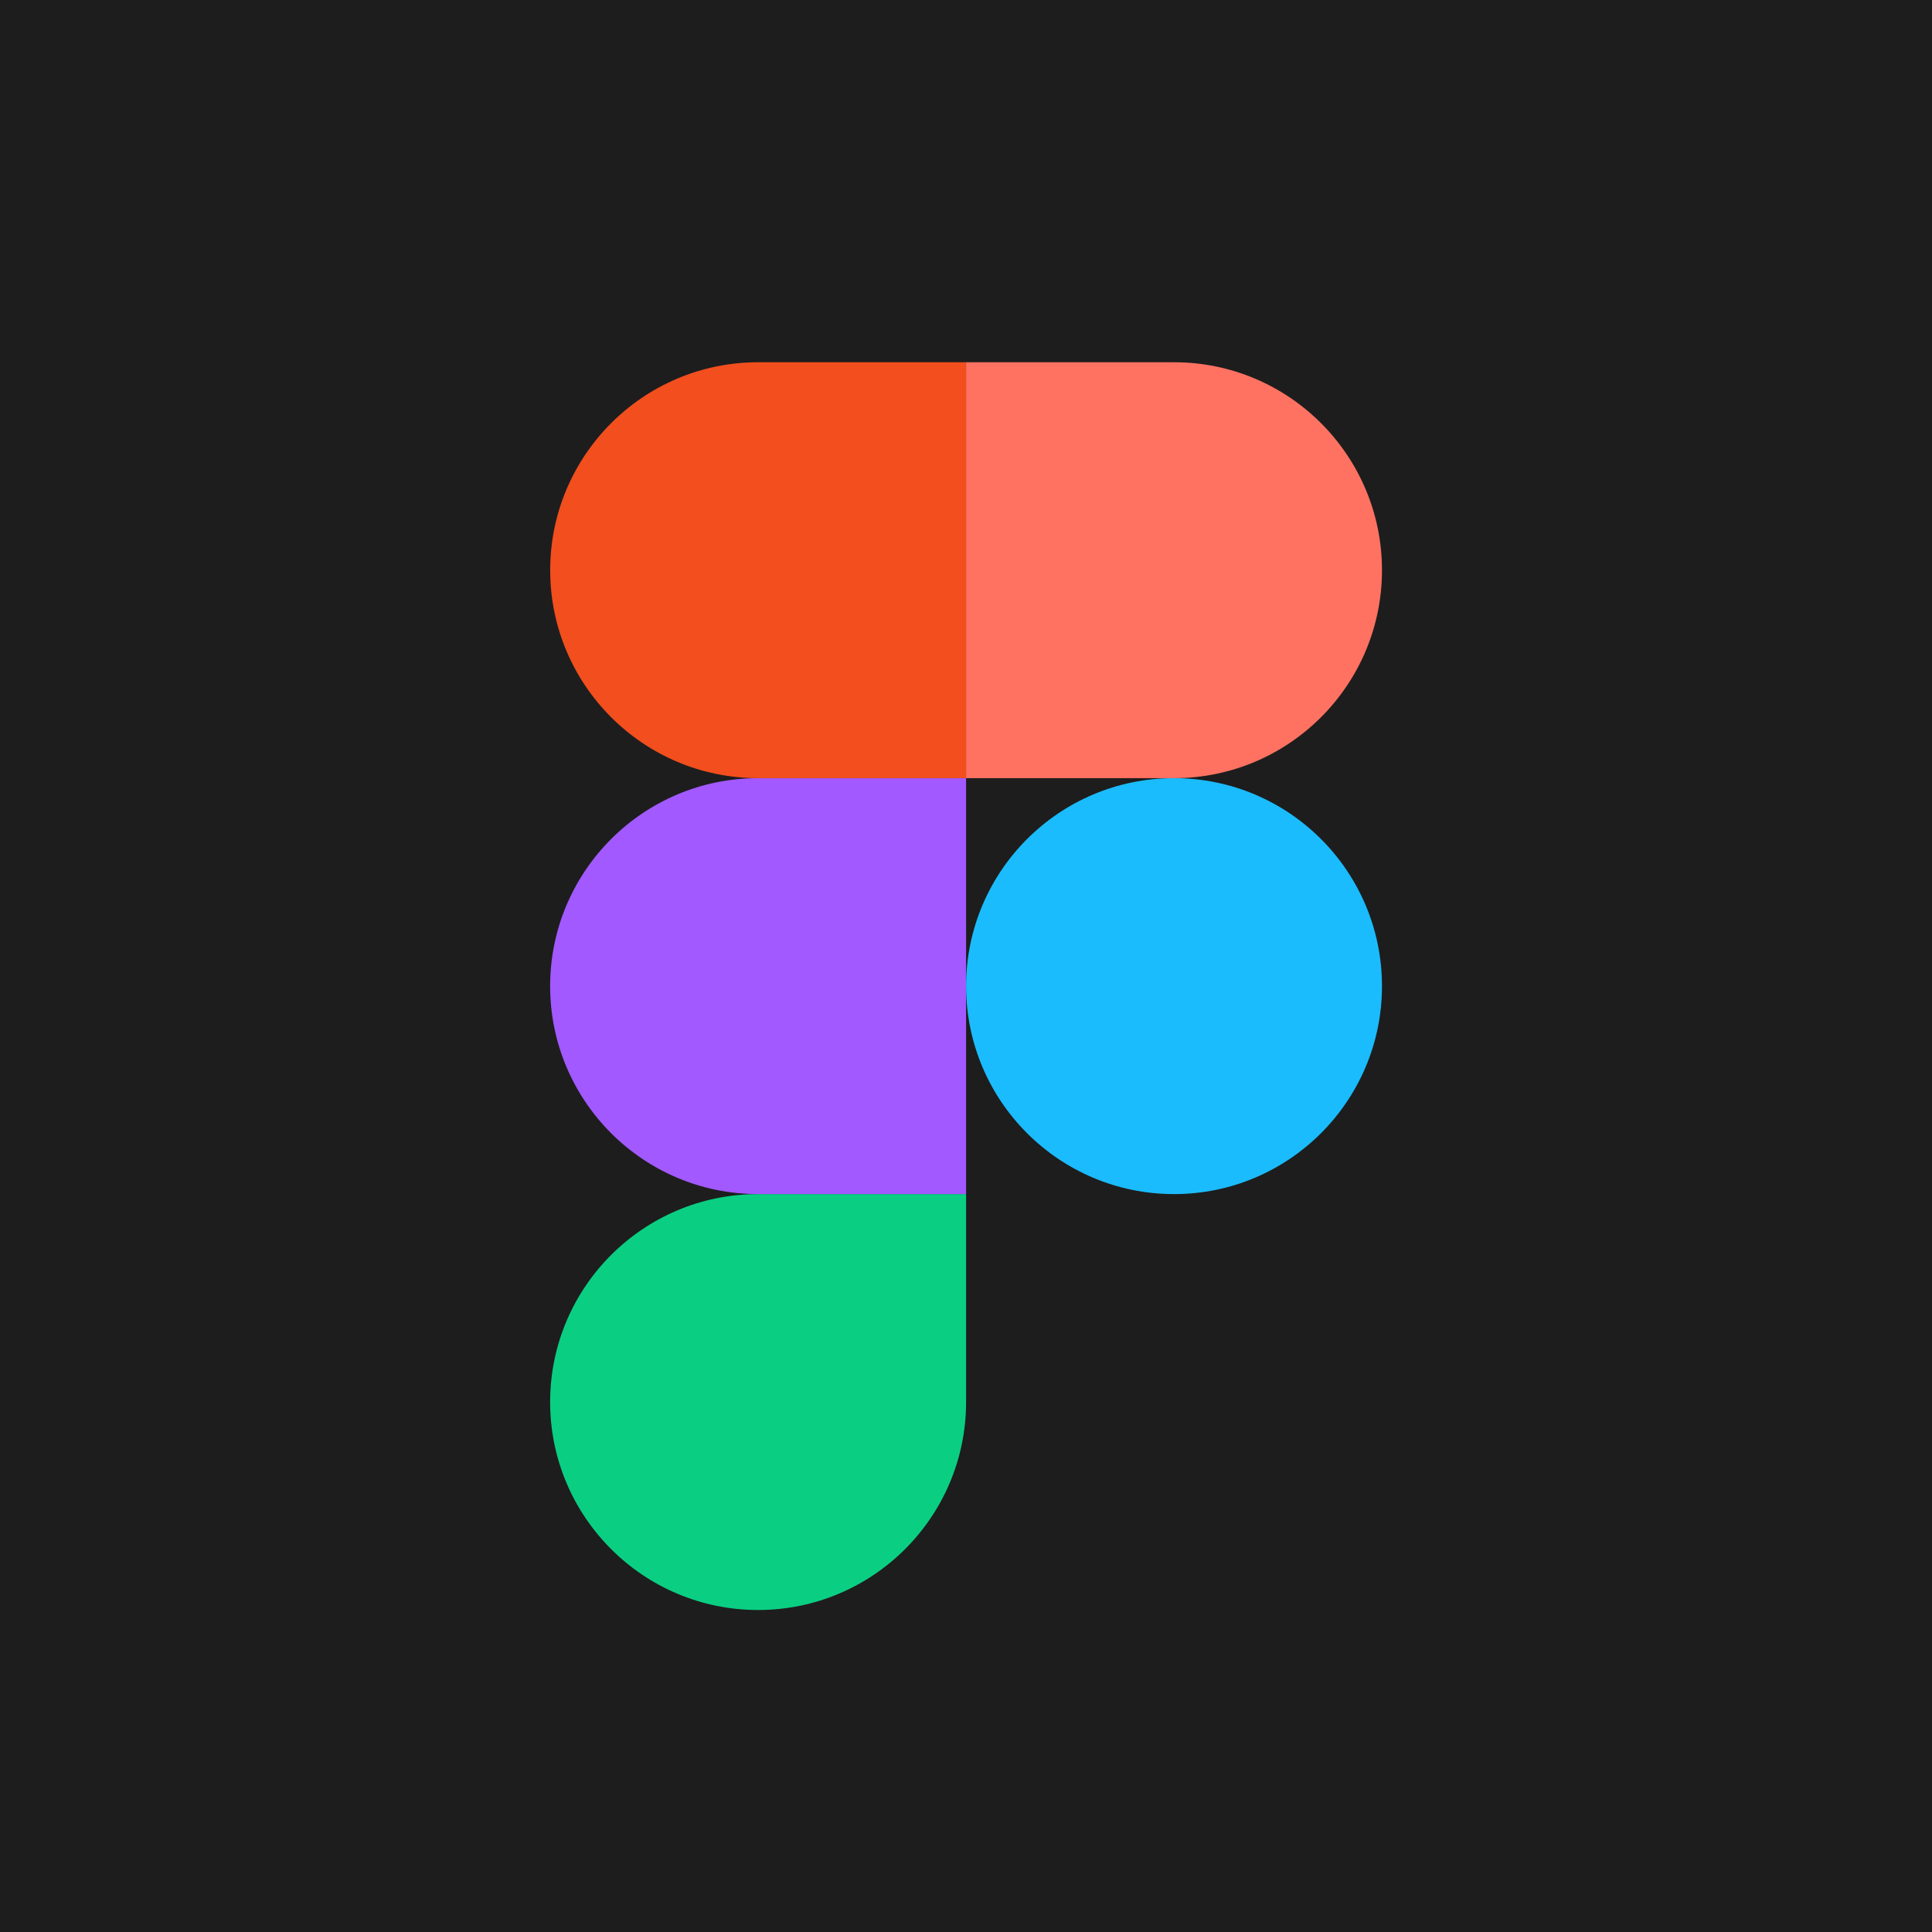 <svg width="48" height="48" viewBox="0 0 48 48" fill="none" xmlns="http://www.w3.org/2000/svg">
<rect width="48" height="48" fill="#1D1D1D"/>
<g clip-path="url(#clip0_5705_3237)">
<path d="M18.835 40C21.687 40 24.002 37.685 24.002 34.833V29.667H18.835C15.983 29.667 13.668 31.981 13.668 34.833C13.668 37.685 15.983 40 18.835 40Z" fill="#0ACF83"/>
<path d="M13.668 24.5C13.668 21.648 15.983 19.333 18.835 19.333H24.002V29.667H18.835C15.983 29.667 13.668 27.352 13.668 24.5Z" fill="#A259FF"/>
<path d="M13.669 14.167C13.669 11.315 15.984 9 18.836 9H24.003V19.333H18.836C15.984 19.333 13.669 17.019 13.669 14.167Z" fill="#F24E1E"/>
<path d="M24.002 9H29.169C32.02 9 34.335 11.314 34.335 14.166C34.335 17.018 32.02 19.333 29.169 19.333H24.002V9Z" fill="#FF7262"/>
<path d="M34.335 24.5C34.335 27.352 32.02 29.667 29.169 29.667C26.317 29.667 24.002 27.352 24.002 24.5C24.002 21.648 26.317 19.333 29.169 19.333C32.02 19.333 34.335 21.648 34.335 24.5Z" fill="#1ABCFE"/>
</g>
<defs>
<clipPath id="clip0_5705_3237">
<rect width="20.671" height="31" fill="white" transform="translate(13.667 9)"/>
</clipPath>
</defs>
</svg>
